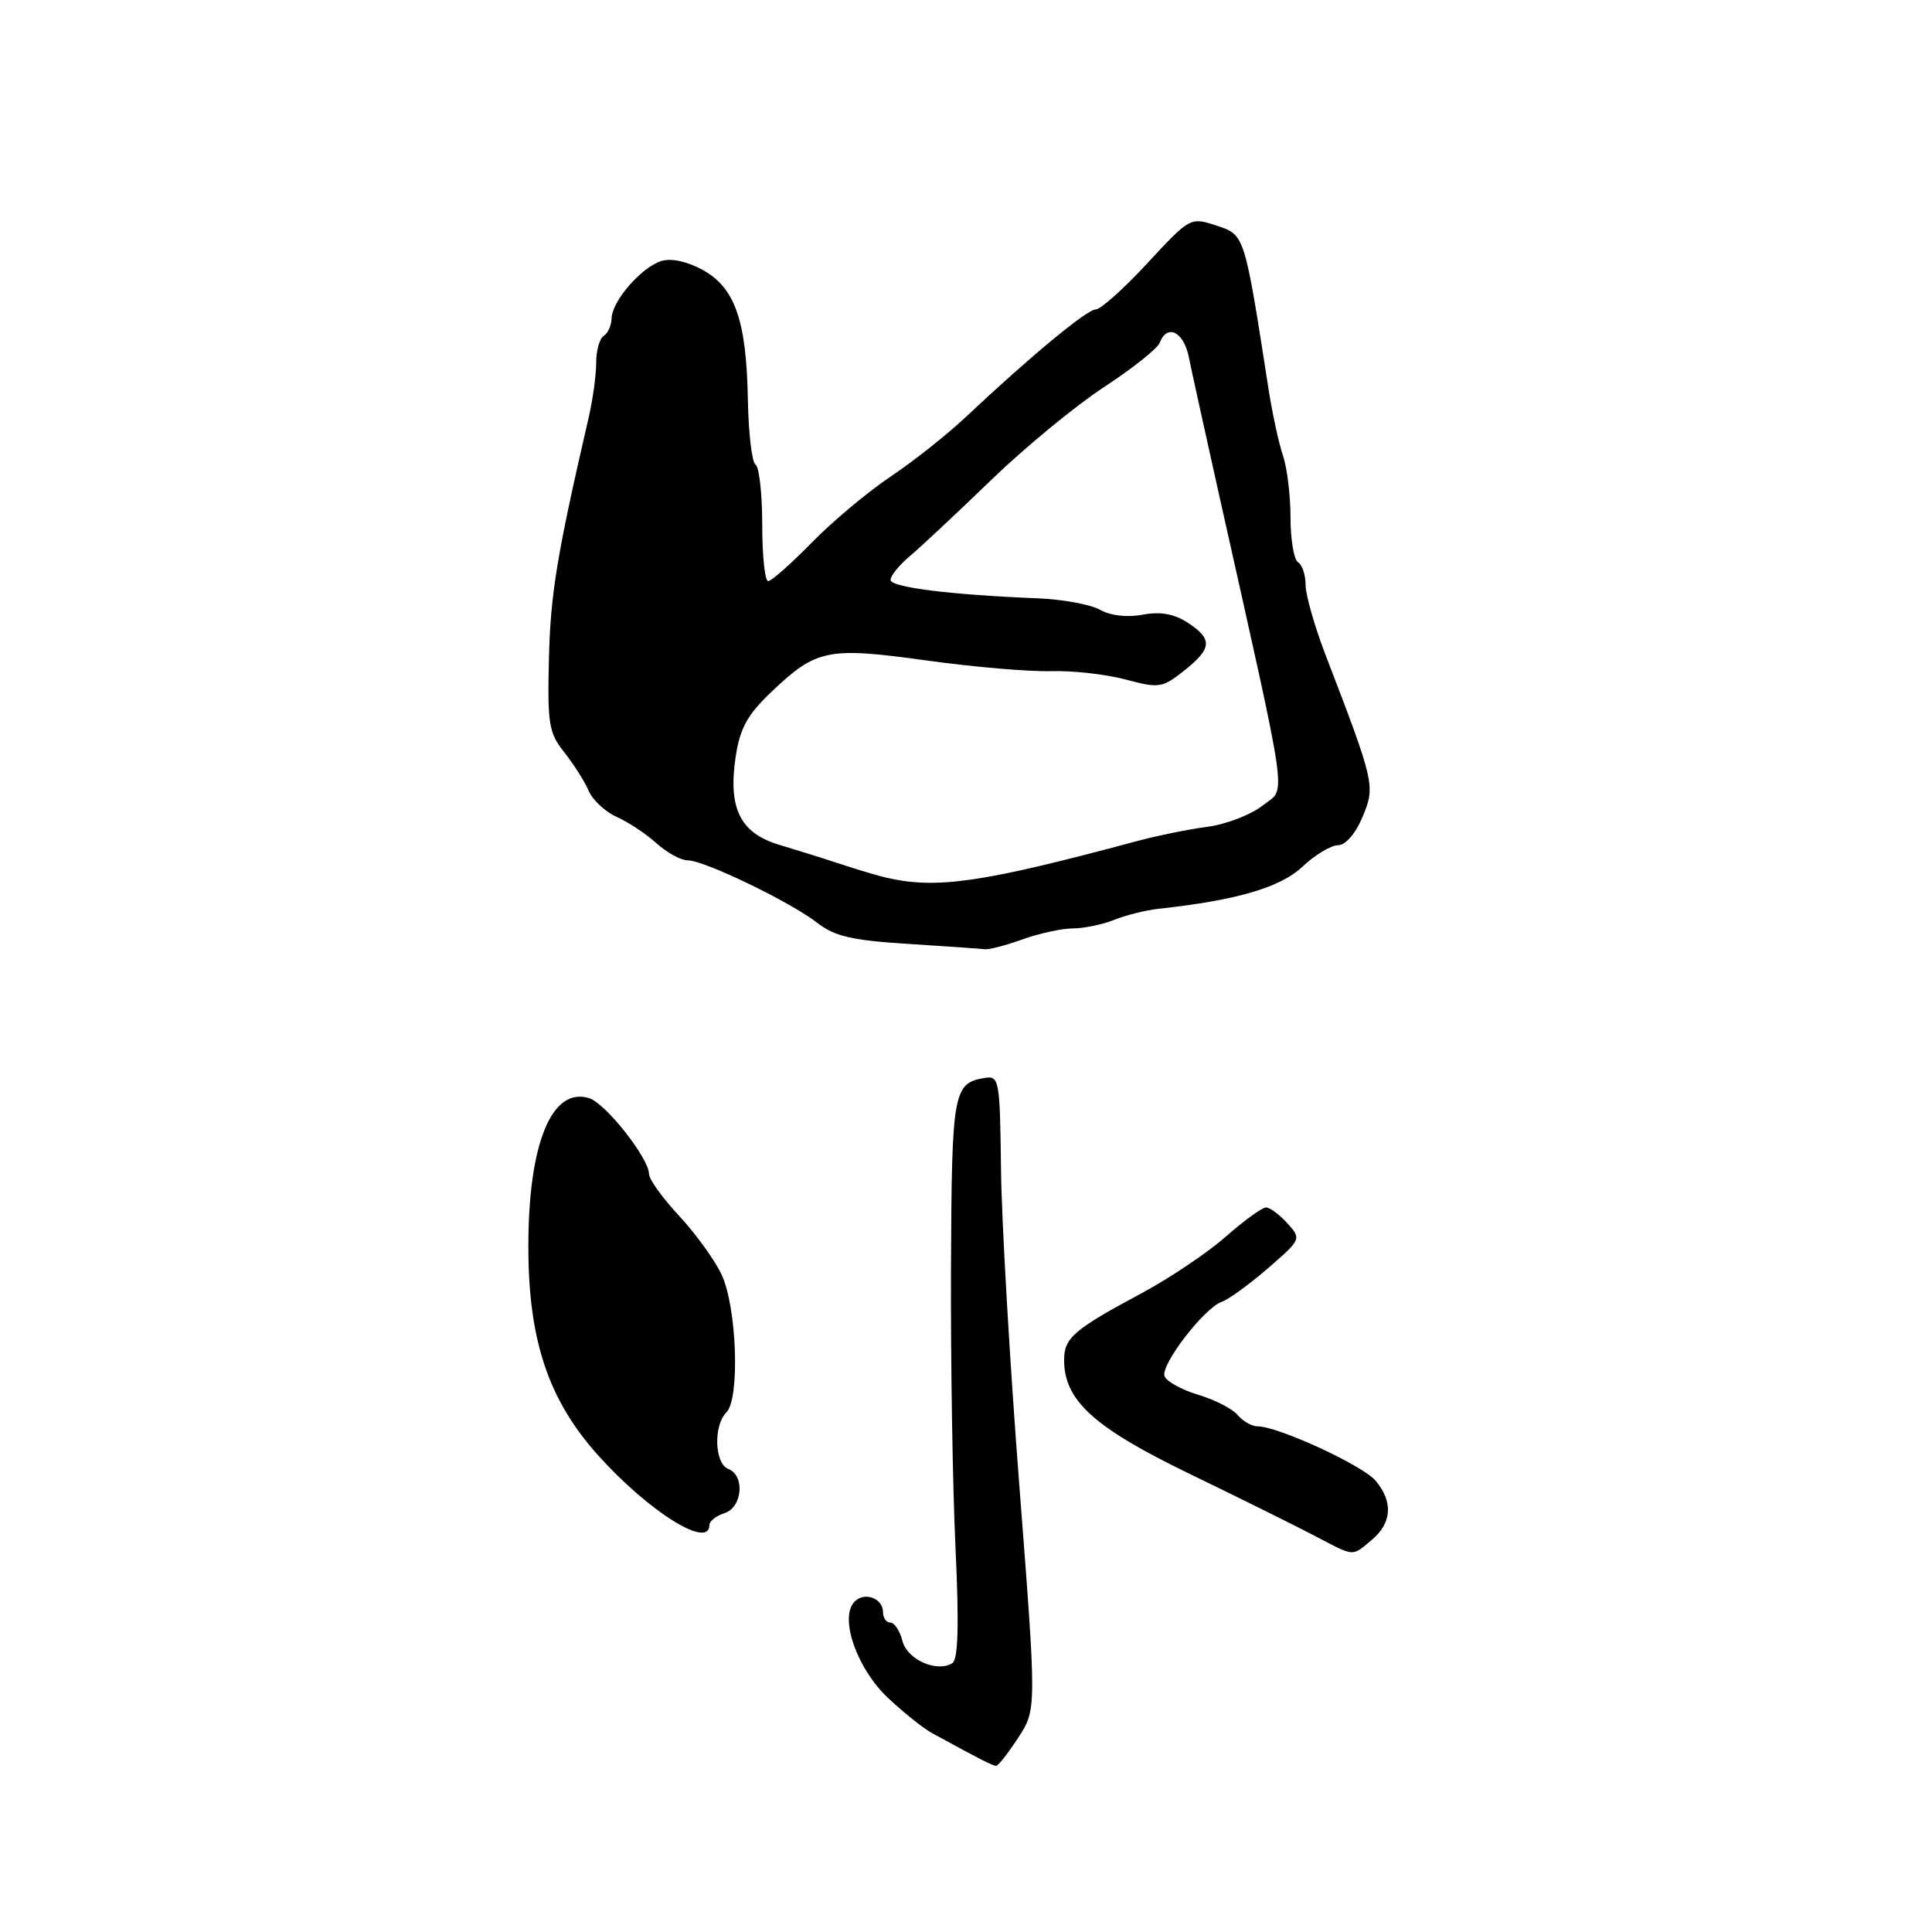 <?xml version="1.0" encoding="UTF-8" standalone="no"?>
<!DOCTYPE svg PUBLIC "-//W3C//DTD SVG 1.1//EN" "http://www.w3.org/Graphics/SVG/1.1/DTD/svg11.dtd" >
<svg xmlns="http://www.w3.org/2000/svg" xmlns:xlink="http://www.w3.org/1999/xlink" version="1.1" viewBox="0 0 256 256">
 <g >
 <path fill="currentColor"
d=" M 134.93 230.24 C 137.36 226.50 137.36 226.50 135.08 197.00 C 133.82 180.78 132.72 161.88 132.64 155.00 C 132.50 143.10 132.40 142.52 130.50 142.83 C 126.30 143.52 126.11 144.57 126.01 168.00 C 125.96 180.38 126.23 197.07 126.61 205.10 C 127.09 215.33 126.96 219.90 126.19 220.38 C 124.13 221.66 120.19 219.90 119.57 217.41 C 119.23 216.09 118.52 215.00 117.98 215.00 C 117.44 215.00 117.00 214.37 117.00 213.61 C 117.00 211.70 114.38 210.84 113.13 212.34 C 111.26 214.59 113.61 221.15 117.63 224.95 C 119.69 226.89 122.31 228.99 123.44 229.61 C 129.78 233.08 131.55 233.99 132.00 233.98 C 132.28 233.98 133.59 232.29 134.93 230.24 Z  M 181.75 204.06 C 184.45 201.81 184.63 198.96 182.25 196.18 C 180.51 194.14 169.34 189.00 166.65 189.00 C 165.88 189.00 164.69 188.33 164.00 187.50 C 163.32 186.68 160.97 185.47 158.78 184.82 C 156.59 184.16 154.57 183.05 154.31 182.36 C 153.74 180.88 159.58 173.28 161.90 172.49 C 162.78 172.20 165.52 170.20 167.99 168.07 C 172.44 164.21 172.46 164.17 170.58 162.09 C 169.54 160.94 168.27 160.00 167.75 160.00 C 167.23 160.00 164.83 161.74 162.40 163.88 C 159.98 166.01 154.96 169.38 151.25 171.37 C 142.26 176.19 141.00 177.28 141.00 180.21 C 141.00 185.56 144.92 189.13 157.52 195.24 C 164.11 198.43 171.53 202.11 174.00 203.40 C 179.59 206.33 179.07 206.29 181.75 204.06 Z  M 94.00 202.07 C 94.00 201.55 94.90 200.85 96.00 200.50 C 98.38 199.74 98.74 195.50 96.50 194.64 C 94.68 193.94 94.51 188.89 96.25 187.15 C 98.07 185.32 97.64 173.16 95.60 168.86 C 94.68 166.92 92.15 163.43 89.97 161.09 C 87.79 158.75 86.00 156.26 86.00 155.57 C 86.00 153.49 80.27 146.22 78.08 145.52 C 73.12 143.95 70.01 151.50 70.01 165.14 C 70.00 177.52 72.64 185.46 79.22 192.80 C 85.91 200.27 94.00 205.34 94.00 202.07 Z  M 135.50 124.47 C 137.70 123.68 140.71 123.02 142.18 123.02 C 143.66 123.01 146.14 122.49 147.68 121.87 C 149.23 121.25 151.85 120.60 153.50 120.42 C 163.80 119.31 169.64 117.60 172.55 114.87 C 174.22 113.29 176.36 112.00 177.28 112.00 C 178.29 112.00 179.61 110.48 180.54 108.25 C 182.26 104.14 182.18 103.80 175.61 86.70 C 174.18 82.97 173.00 78.83 173.00 77.51 C 173.00 76.20 172.55 74.84 172.00 74.50 C 171.45 74.16 171.00 71.50 171.00 68.59 C 171.00 65.68 170.55 61.99 170.01 60.40 C 169.46 58.80 168.59 54.80 168.08 51.50 C 164.87 30.89 164.95 31.14 161.18 29.89 C 157.73 28.76 157.68 28.78 152.04 34.87 C 148.92 38.24 145.84 41.00 145.20 41.00 C 144.03 41.00 136.56 47.18 127.98 55.25 C 125.50 57.59 121.00 61.15 117.98 63.17 C 114.97 65.19 110.27 69.12 107.54 71.92 C 104.81 74.71 102.22 77.00 101.79 77.00 C 101.35 77.00 101.00 73.65 101.00 69.56 C 101.00 65.47 100.60 61.87 100.12 61.57 C 99.64 61.28 99.18 57.43 99.10 53.02 C 98.91 42.50 97.41 38.16 93.15 35.79 C 91.10 34.65 88.96 34.18 87.65 34.58 C 85.01 35.38 81.08 39.90 81.04 42.19 C 81.02 43.12 80.55 44.16 80.00 44.50 C 79.45 44.84 79.00 46.44 79.00 48.04 C 79.00 49.65 78.56 52.89 78.02 55.24 C 73.78 73.61 72.95 78.66 72.74 87.17 C 72.52 95.92 72.72 97.12 74.76 99.67 C 76.00 101.23 77.45 103.52 77.99 104.76 C 78.52 106.01 80.21 107.58 81.73 108.25 C 83.25 108.93 85.62 110.50 86.99 111.74 C 88.36 112.98 90.22 114.00 91.13 114.00 C 93.32 114.00 104.77 119.53 108.32 122.30 C 110.58 124.07 112.94 124.61 120.32 125.07 C 125.37 125.39 129.95 125.71 130.50 125.78 C 131.05 125.85 133.30 125.26 135.50 124.47 Z  M 117.50 116.31 C 116.40 116.06 113.70 115.26 111.50 114.53 C 109.30 113.80 105.62 112.65 103.31 111.96 C 98.09 110.41 96.45 107.14 97.48 100.27 C 98.05 96.49 99.03 94.71 102.21 91.68 C 108.18 86.01 109.66 85.70 122.72 87.51 C 128.99 88.38 136.46 89.02 139.31 88.93 C 142.16 88.85 146.60 89.35 149.16 90.04 C 153.55 91.22 154.01 91.15 156.86 88.90 C 160.61 85.93 160.72 84.70 157.40 82.52 C 155.57 81.33 153.77 81.01 151.41 81.45 C 149.36 81.84 147.14 81.58 145.76 80.80 C 144.52 80.10 140.80 79.41 137.50 79.28 C 125.97 78.82 118.00 77.82 118.00 76.84 C 118.00 76.29 119.16 74.87 120.58 73.67 C 122.00 72.48 126.84 67.95 131.33 63.61 C 135.82 59.27 142.57 53.72 146.32 51.27 C 150.07 48.82 153.38 46.18 153.67 45.41 C 154.64 42.88 156.83 43.93 157.51 47.25 C 157.87 49.04 159.68 57.25 161.52 65.50 C 170.96 107.75 170.46 104.22 167.33 106.72 C 165.79 107.94 162.50 109.22 160.02 109.55 C 157.53 109.87 153.25 110.75 150.50 111.49 C 130.14 116.96 124.18 117.83 117.50 116.31 Z "/>
</g>
</svg>